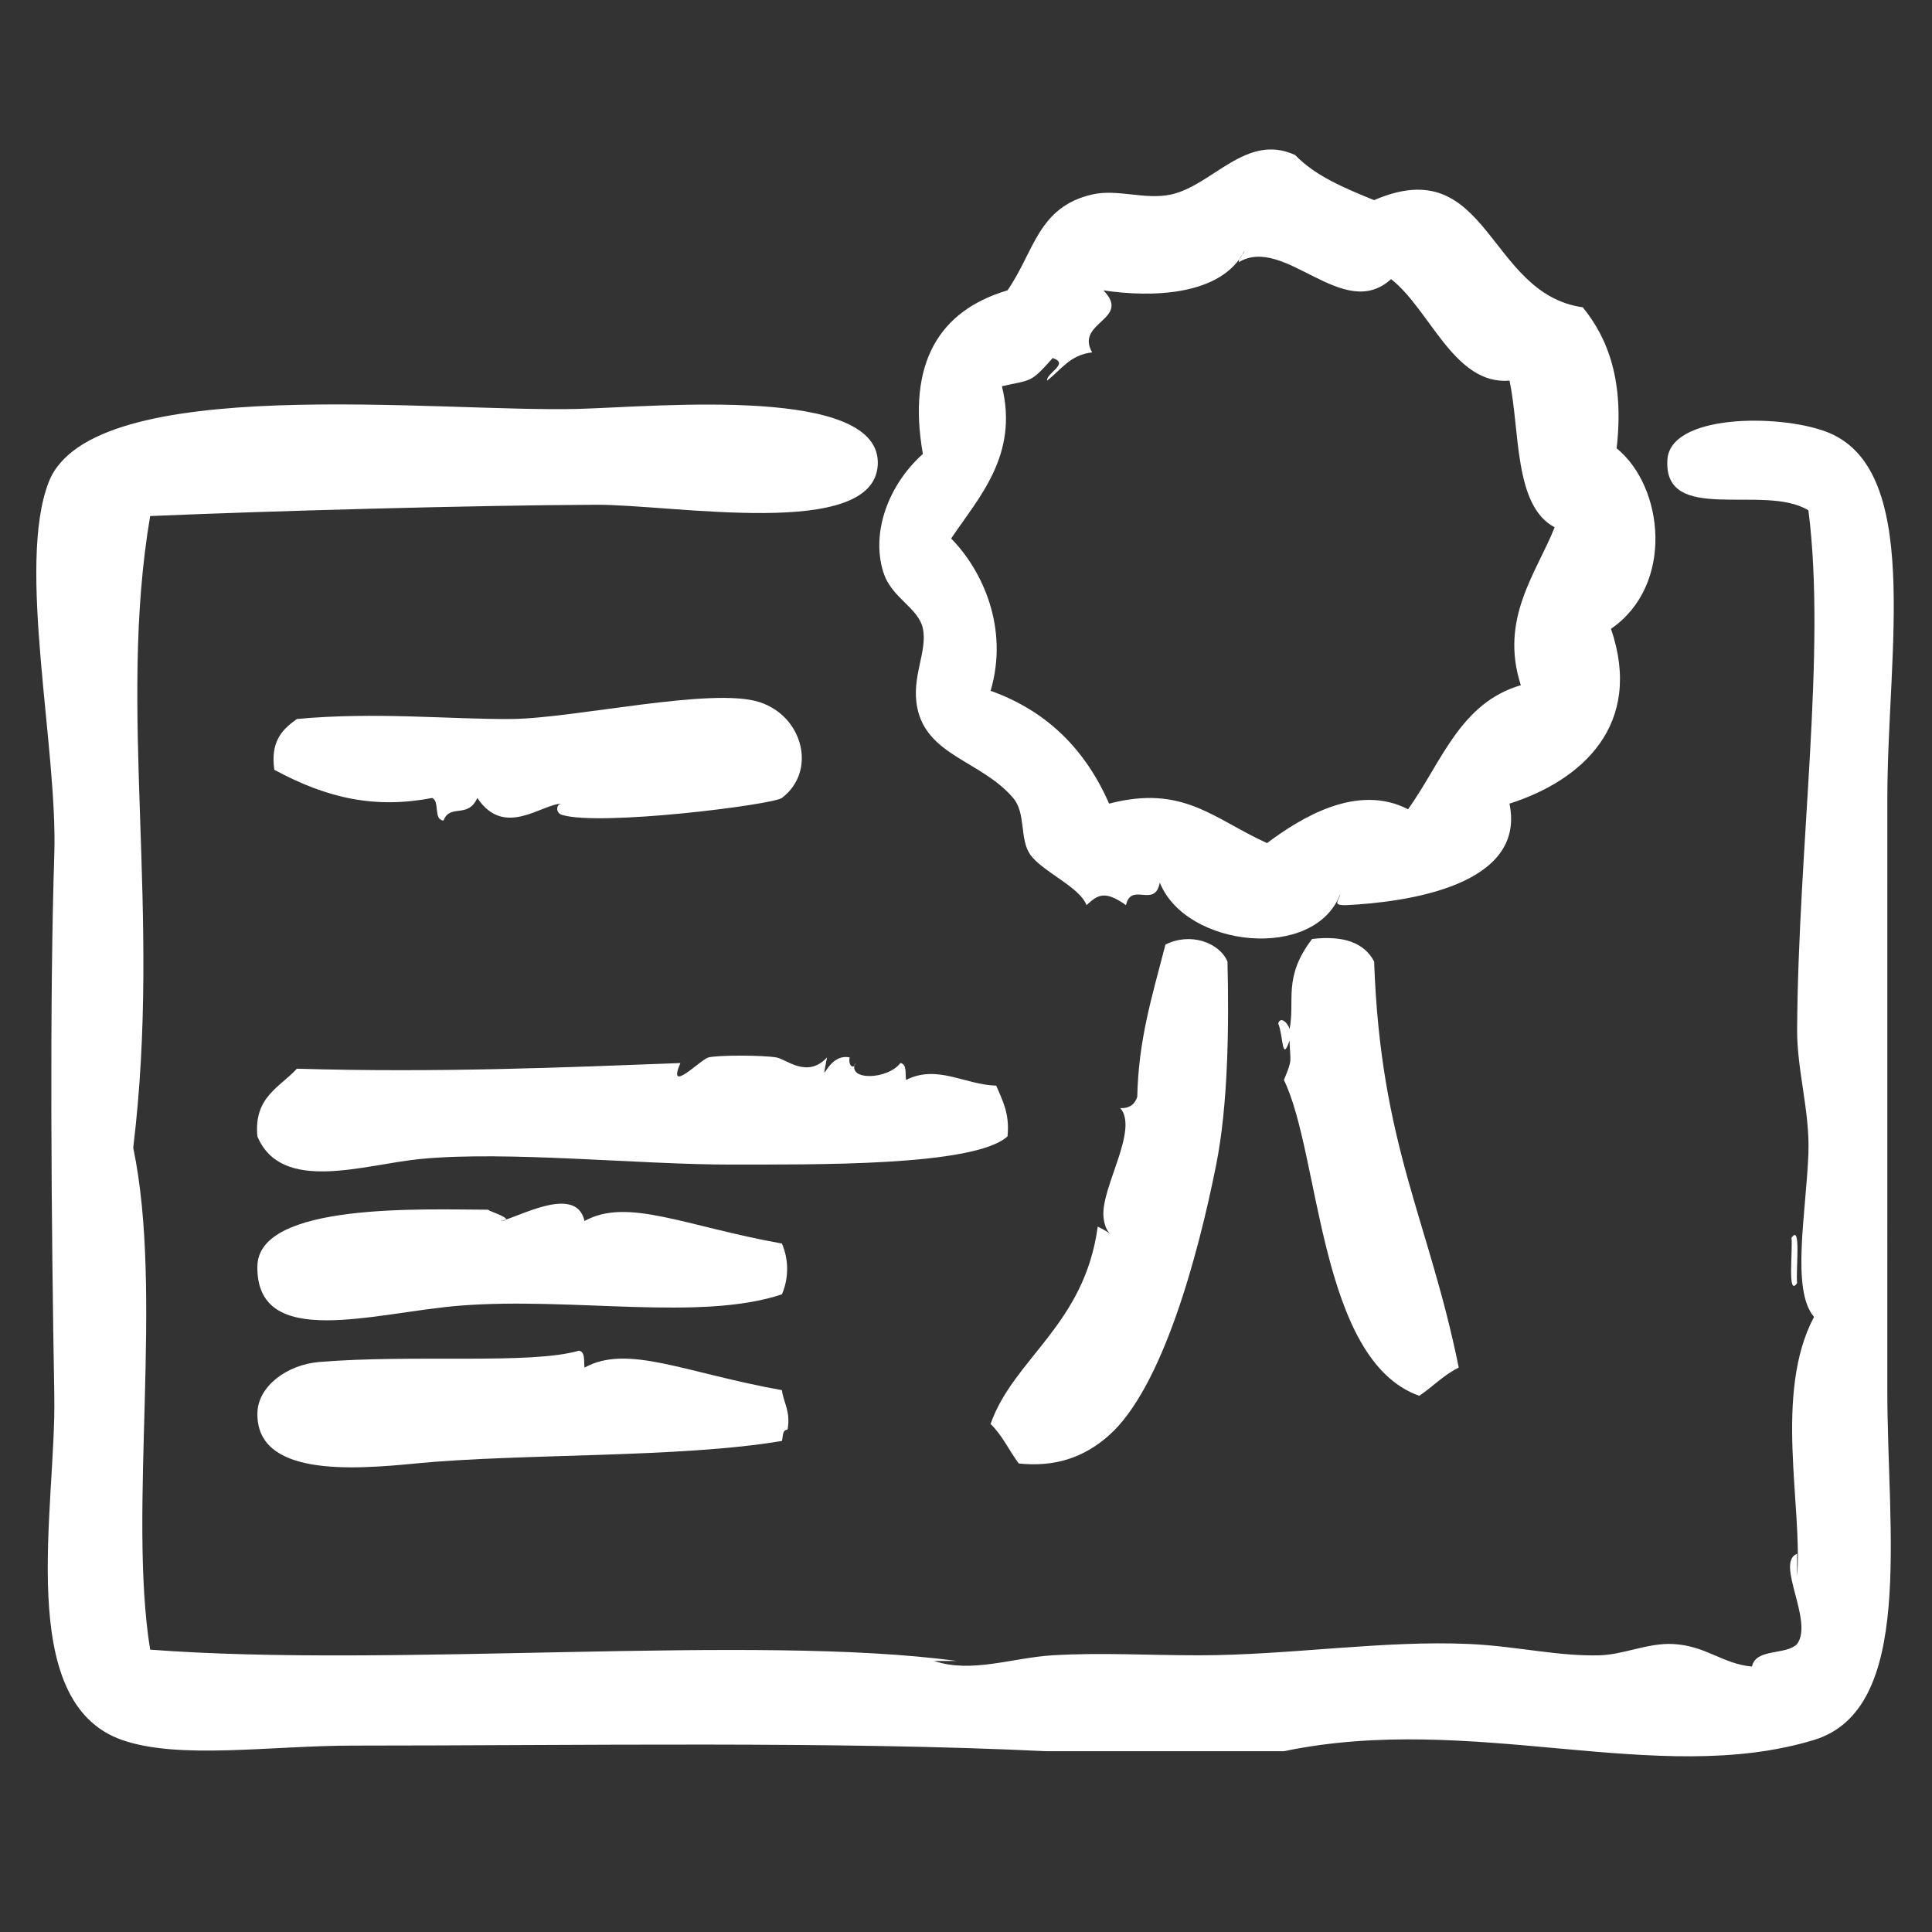 <?xml version="1.0" encoding="UTF-8" standalone="no"?>
<svg
   xmlns:dc="http://purl.org/dc/elements/1.1/"
   xmlns:cc="http://creativecommons.org/ns#"
   xmlns:rdf="http://www.w3.org/1999/02/22-rdf-syntax-ns#"
   xmlns:svg="http://www.w3.org/2000/svg"
   xmlns="http://www.w3.org/2000/svg"
   xmlns:sodipodi="http://sodipodi.sourceforge.net/DTD/sodipodi-0.dtd"
   xmlns:inkscape="http://www.inkscape.org/namespaces/inkscape"
   version="1.1"
   x="0px"
   y="0px"
   viewBox="0 0 64 64"
   enable-background="new 0 0 100 100"
   xml:space="preserve"
   id="svg3336"
   inkscape:version="0.91 r13725"
   sodipodi:docname="icon.svg"
   width="64"
   height="64"><rect x="0" y="0" width="64" height="64" fill="#333333" stroke="none"/><defs
     id="defs3360" /><sodipodi:namedview
     pagecolor="#000000"
     bordercolor="#666666"
     borderopacity="1"
     objecttolerance="10"
     gridtolerance="10"
     guidetolerance="10"
     inkscape:pageopacity="0"
     inkscape:pageshadow="2"
     inkscape:window-width="1714"
     inkscape:window-height="855"
     id="namedview3358"
     showgrid="false"
     inkscape:zoom="1"
     inkscape:cx="89.095454"
     inkscape:cy="-16.617009"
     inkscape:window-x="1534"
     inkscape:window-y="52"
     inkscape:window-maximized="0"
     inkscape:current-layer="g3338" /><g
     id="g3338"
     transform="translate(0,-61)"><path
       d="m 18.615,87.994 c 1.263,0.386 6.992,-0.336 7.287,-0.561 1.168,-0.89 0.701,-2.711 -0.747,-3.176 -1.578,-0.507 -6.152,0.546 -8.221,0.561 -2.024,0.015 -4.514,-0.243 -7.1,0 -0.474,0.336 -0.883,0.736 -0.747,1.682 1.773,0.961 3.357,1.293 5.231,0.934 0.259,0.114 0.028,0.719 0.374,0.747 0.222,-0.572 0.8,-0.045 1.121,-0.747 0.895,1.346 2.131,0.191 2.803,0.187 -0.201,0.001 -0.219,0.307 0,0.374 z"
       id="path3340"
       style="clip-rule:evenodd;fill:#ffffff;fill-rule:evenodd"
       inkscape:connector-curvature="0" /><path
       d="m 36.738,108.546 c 1.766,-1.566 2.95,-5.947 3.551,-8.968 0.391,-1.966 0.426,-4.542 0.373,-6.726 -0.283,-0.65 -1.254,-0.97 -2.055,-0.561 -0.47,1.809 -0.892,3.172 -0.934,5.045 -0.077,0.235 -0.241,0.381 -0.561,0.373 0.609,0.704 -0.607,2.577 -0.561,3.551 0.017,0.363 0.157,0.55 0.216,0.61 -0.042,-0.036 -0.151,-0.114 -0.403,-0.237 -0.441,3.264 -2.792,4.368 -3.55,6.539 0.384,0.364 0.613,0.881 0.934,1.308 1.177,0.121 2.139,-0.178 2.99,-0.933 z"
       id="path3342"
       style="clip-rule:evenodd;fill:#ffffff;fill-rule:evenodd"
       inkscape:connector-curvature="0" /><path
       d="m 59.532,103.502 c -0.051,-0.4 0.145,-1.994 -0.187,-1.495 0.051,0.399 -0.145,1.992 0.187,1.495 z"
       id="path3344"
       style="clip-rule:evenodd;fill:#ffffff;fill-rule:evenodd"
       inkscape:connector-curvature="0" /><path
       d="m 29.265,79.961 c 0.263,0.851 1.166,1.168 1.308,1.868 0.155,0.764 -0.393,1.597 -0.187,2.616 0.323,1.596 2.132,1.762 3.176,2.989 0.43,0.504 0.206,1.351 0.561,1.868 0.387,0.565 1.653,1.081 1.868,1.682 0.371,-0.339 0.598,-0.504 1.309,0 0.174,-0.783 0.955,0.122 1.12,-0.747 0.863,2.16 5.133,2.617 5.979,0.374 -0.041,0.234 -0.291,0.381 0.186,0.374 2.063,-0.099 5.98,-0.664 5.418,-3.363 2.397,-0.765 4.449,-2.606 3.363,-5.792 2.098,-1.441 1.764,-4.699 0.187,-5.979 0.249,-2.181 -0.255,-3.606 -1.121,-4.671 -3.181,-0.449 -3.097,-5.197 -6.913,-3.55 -0.973,-0.397 -1.944,-0.796 -2.616,-1.495 -1.621,-0.747 -2.734,1.007 -4.11,1.308 -0.864,0.189 -1.768,-0.195 -2.616,0 -1.8,0.416 -1.915,1.899 -2.803,3.176 -2.268,0.672 -3.33,2.41 -2.803,5.418 -1.127,1.014 -1.727,2.575 -1.309,3.924 z m 3.924,-6.166 c 0.98,-0.226 0.93,-0.083 1.682,-0.934 0.572,0.184 -0.215,0.499 -0.187,0.747 0.462,-0.348 0.762,-0.858 1.495,-0.934 -0.579,-1.006 1.318,-1.086 0.374,-2.055 1.563,0.236 3.901,0.199 4.671,-1.308 -0.036,0.151 -0.188,0.186 -0.187,0.374 1.517,-0.915 3.455,2.011 5.044,0.561 1.294,1.011 2.088,3.516 3.924,3.363 0.35,1.65 0.139,4.147 1.495,4.858 -0.587,1.489 -1.84,3.024 -1.12,5.231 -2.026,0.589 -2.641,2.59 -3.737,4.11 -1.689,-0.873 -3.561,0.289 -4.671,1.121 -1.793,-0.816 -2.778,-1.944 -5.232,-1.308 -0.777,-1.776 -2.042,-3.064 -3.924,-3.737 0.612,-2.099 -0.278,-3.997 -1.308,-5.045 0.915,-1.368 2.244,-2.753 1.682,-5.045 z"
       id="path3346"
       style="clip-rule:evenodd;fill:#ffffff;fill-rule:evenodd"
       inkscape:connector-curvature="0" /><path
       d="m 47.014,107.238 c 0.449,-0.298 0.805,-0.691 1.309,-0.934 -0.989,-4.893 -2.591,-7.341 -2.803,-13.452 -0.321,-0.613 -0.996,-0.872 -2.055,-0.747 -0.977,1.277 -0.556,2.036 -0.747,2.989 -0.045,-0.203 -0.308,-0.449 -0.374,-0.187 0.169,0.404 0.117,1.327 0.374,0.56 0.016,0.722 0.117,0.586 -0.187,1.308 1.207,2.472 1.155,9.282 4.484,10.463 z"
       id="path3348"
       style="clip-rule:evenodd;fill:#ffffff;fill-rule:evenodd"
       inkscape:connector-curvature="0" /><path
       d="m 33.002,96.963 c -1.046,-0.028 -1.952,-0.713 -2.989,-0.187 -0.03,-0.22 0.033,-0.53 -0.187,-0.561 -0.42,0.553 -1.761,0.594 -1.495,0 -0.01,0.197 -0.24,0.146 -0.187,-0.187 -0.773,-0.163 -0.978,1.201 -0.747,0 -0.659,0.712 -1.353,0.054 -1.682,0 -0.469,-0.076 -1.9,-0.081 -2.242,0 -0.268,0.064 -1.393,1.255 -0.934,0.187 -3.744,0.141 -8.01,0.326 -12.705,0.187 -0.564,0.62 -1.432,0.934 -1.308,2.242 0.803,1.91 3.533,0.928 5.418,0.747 2.855,-0.275 7.267,0.192 10.276,0.187 2.666,-0.006 8.056,0.07 9.155,-0.934 0.08,-0.765 -0.173,-1.197 -0.374,-1.682 z"
       id="path3350"
       style="clip-rule:evenodd;fill:#ffffff;fill-rule:evenodd"
       inkscape:connector-curvature="0" /><path
       d="m 8.526,102.941 c -0.049,2.824 3.902,1.529 6.726,1.309 3.699,-0.29 7.957,0.53 10.65,-0.374 0.23,-0.529 0.23,-1.153 0,-1.682 -3.213,-0.575 -5.115,-1.536 -6.539,-0.747 -0.257,-1.14 -1.927,-0.265 -2.602,-0.048 -0.012,0.024 -0.071,0.042 -0.2,0.048 0.048,-0.003 0.118,-0.02 0.2,-0.048 0.053,-0.102 -0.71,-0.326 -0.574,-0.326 -2.133,-0.004 -7.624,-0.252 -7.661,1.868 z"
       id="path3352"
       style="clip-rule:evenodd;fill:#ffffff;fill-rule:evenodd"
       inkscape:connector-curvature="0" /><path
       d="m 13.758,109.48 c 3.516,-0.341 8.777,-0.175 12.144,-0.747 0.042,-0.146 0.005,-0.369 0.187,-0.373 0.108,-0.606 -0.128,-0.87 -0.187,-1.309 -3.213,-0.575 -5.115,-1.536 -6.539,-0.747 -0.029,-0.22 0.033,-0.53 -0.187,-0.56 -1.612,0.466 -5.456,0.115 -8.594,0.373 -1.088,0.089 -2.034,0.813 -2.055,1.682 -0.051,2.11 3.098,1.889 5.231,1.682 z"
       id="path3354"
       style="clip-rule:evenodd;fill:#ffffff;fill-rule:evenodd"
       inkscape:connector-curvature="0" /><path
       d="m 62.521,87.434 c 0,-4.834 1.188,-10.961 -2.055,-12.144 -1.592,-0.582 -5.133,-0.56 -5.231,0.934 -0.144,2.182 3.221,0.78 4.671,1.682 0.599,4.684 -0.335,11.096 -0.374,17.19 -0.009,1.356 0.426,2.724 0.374,4.11 -0.074,1.963 -0.582,4.526 0.186,5.418 -1.344,2.53 -0.371,6.294 -0.561,8.594 0,-0.248 0,-0.498 0,-0.747 -0.736,0.287 0.557,2.231 0,2.989 -0.368,0.379 -1.365,0.131 -1.495,0.747 -0.981,-0.089 -1.518,-0.691 -2.616,-0.747 -0.824,-0.043 -1.632,0.351 -2.428,0.374 -1.371,0.04 -2.767,-0.303 -4.298,-0.374 -2.847,-0.132 -6.002,0.373 -8.968,0.374 -1.685,7.3e-4 -3.263,-0.096 -4.858,0 -1.33,0.08 -2.69,0.606 -3.924,0.187 0.249,0 0.498,0 0.747,0 -6.685,-0.904 -18.632,0.24 -26.717,-0.374 -0.743,-4.595 0.453,-11.792 -0.561,-16.627 0.954,-7.836 -0.537,-14.45 0.561,-20.925 3.959,-0.17 10.724,-0.357 14.76,-0.374 2.606,-0.011 9.186,1.176 9.342,-1.308 0.167,-2.658 -7.251,-1.944 -9.902,-1.868 -4.606,0.131 -16.139,-1.249 -17.562,2.429 -1.067,2.755 0.302,8.788 0.187,12.331 -0.159,4.862 -0.101,12.195 0,17.936 0.065,3.72 -1.337,10.141 2.242,11.397 1.889,0.663 4.925,0.187 7.66,0.187 7.473,0 15.998,-0.152 22.981,0.187 2.616,0 5.231,0 7.847,0 6.278,-1.31 12.363,1.208 17.562,-0.374 3.347,-1.018 2.429,-6.885 2.429,-11.584 7.28e-4,-6.708 7.28e-4,-12.885 7.28e-4,-19.618 z"
       id="path3356"
       style="clip-rule:evenodd;fill:#ffffff;fill-rule:evenodd"
       inkscape:connector-curvature="0" /></g></svg>